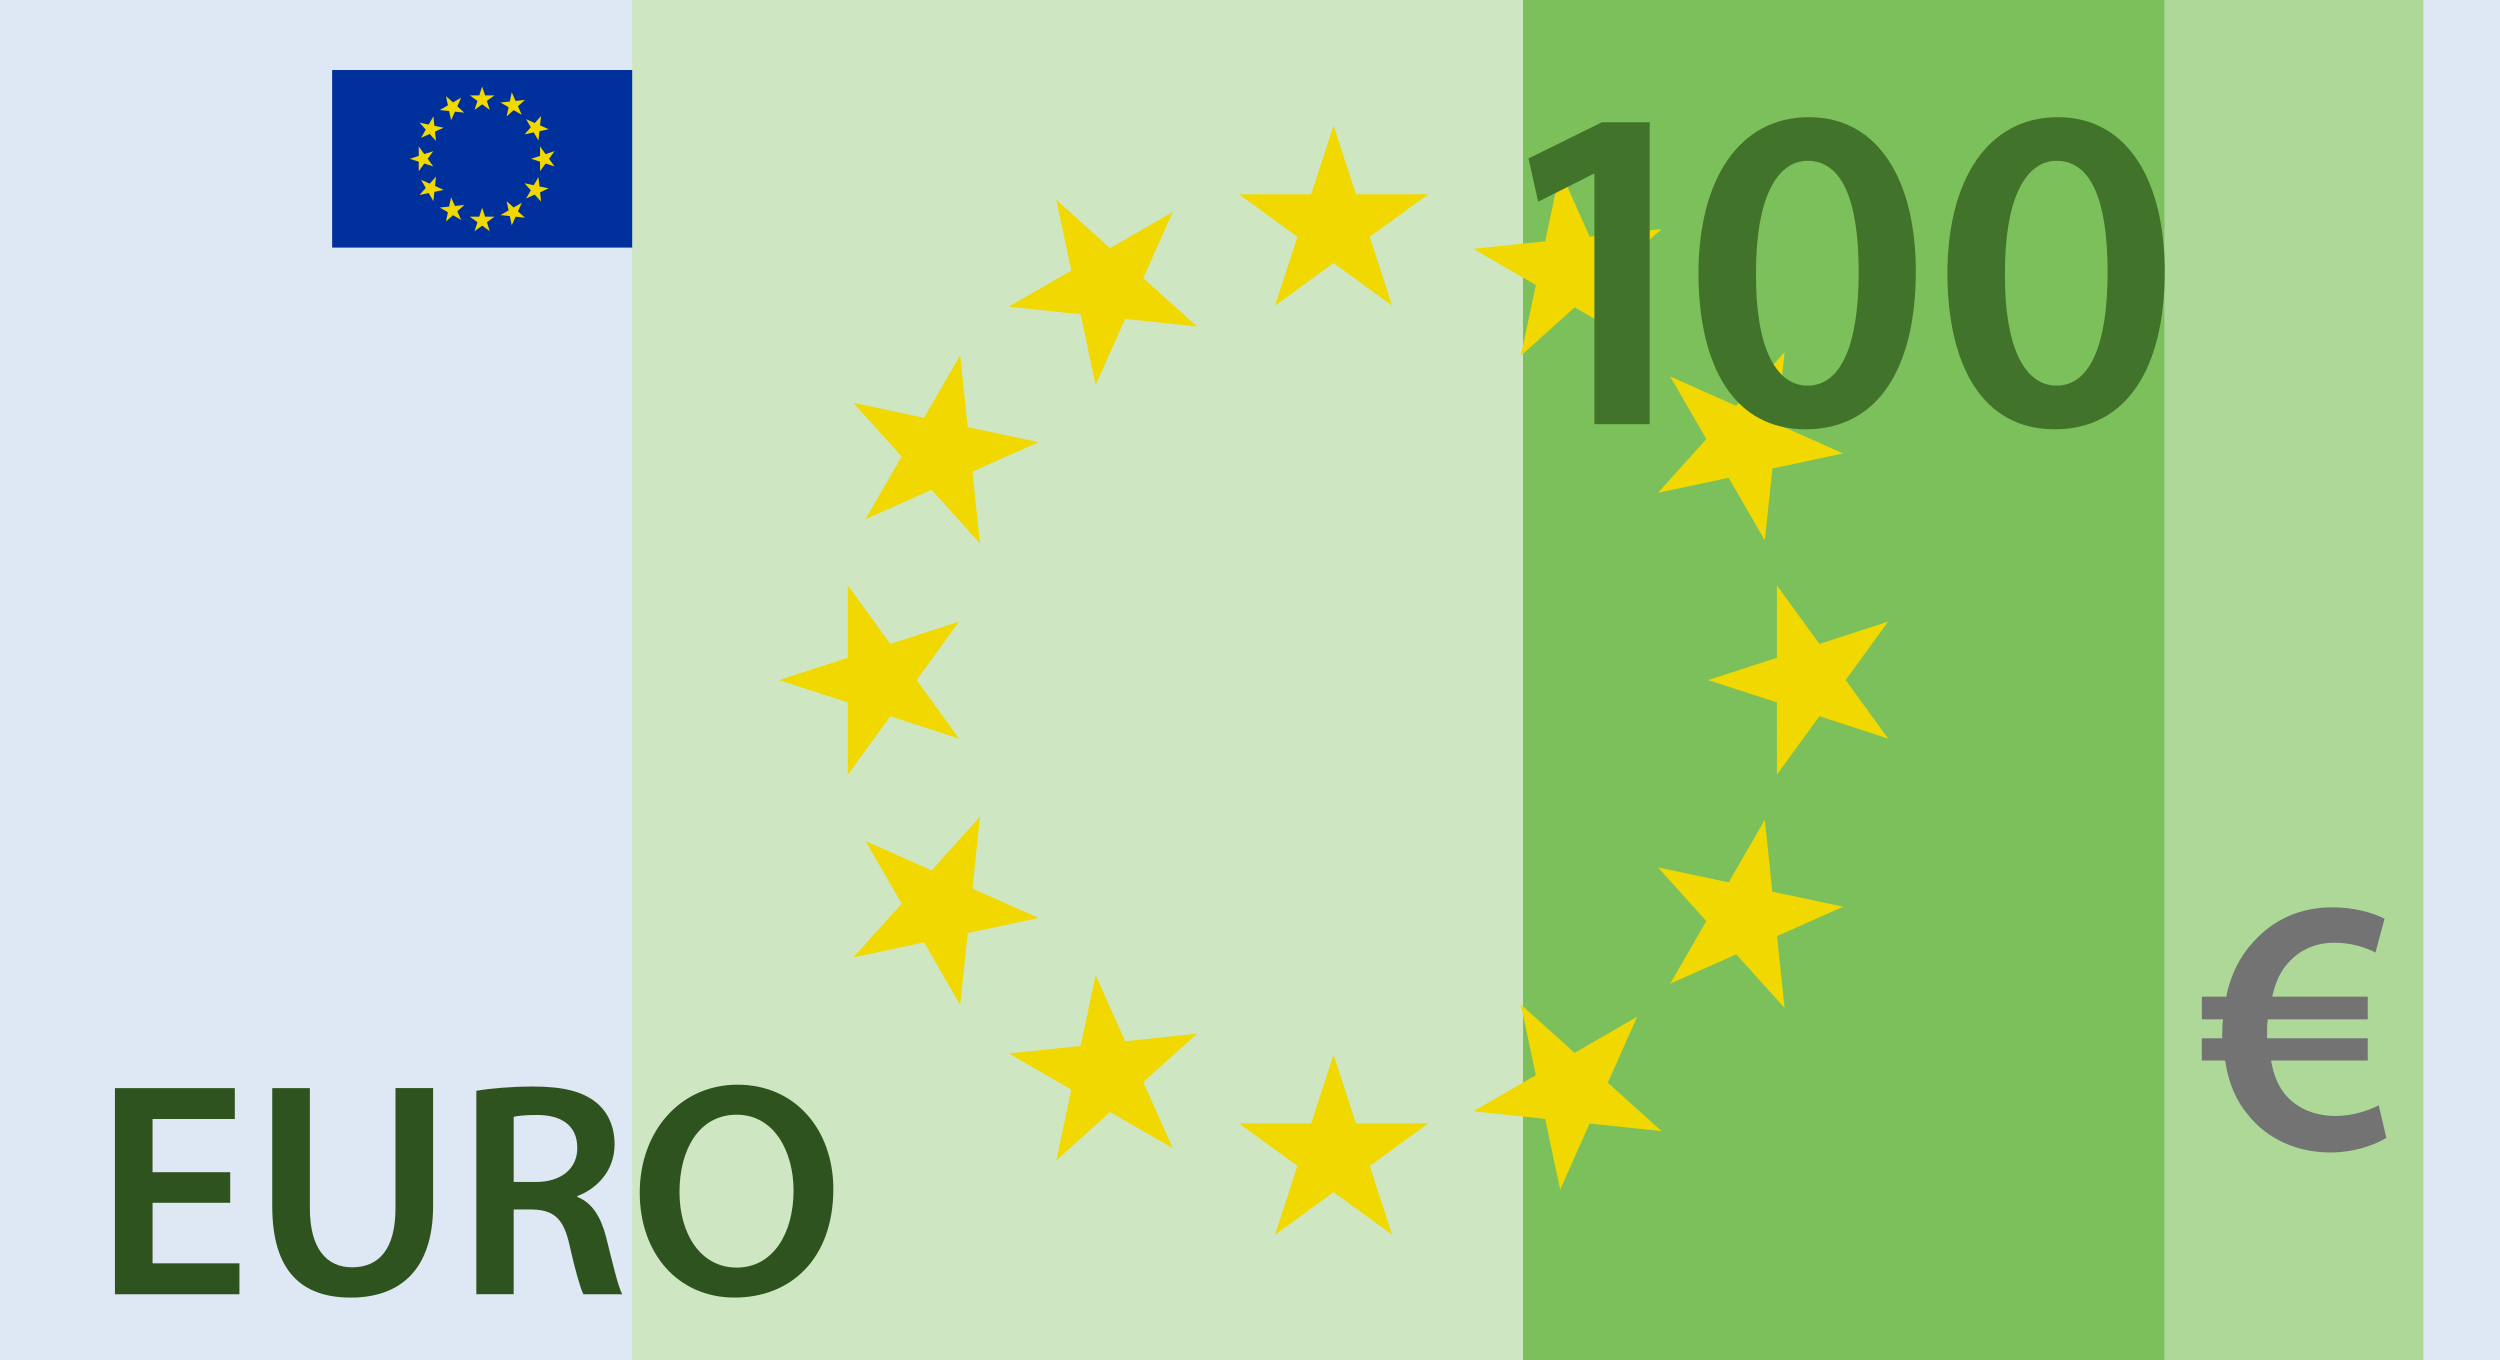 <svg id="_Слой_2" xmlns="http://www.w3.org/2000/svg" width="1080" height="587.59" viewBox="0 0 1080 587.59"><g id="Euro03_28722697"><g id="Euro03_28722697-2"><path d="M0 0h1080v587.59H0z" fill="#dee7f4"/><path d="M273.1.0h384.83v587.59H273.1z" fill="#cee7c2"/><path d="M657.93.0h277.24v587.59H657.93z" fill="#7cc05b"/><path d="M935.17.0h111.73v587.59H935.17z" fill="#add898"/><g><path d="M456.32 501.29 462.81 470.73 435.75 455.1 466.83 451.83 473.32 421.27 486.04 449.82 517.1 446.54 493.89 467.45 506.59 496 479.53 480.38 456.32 501.29z" fill="#f0d800"/><path d="M657.01 153.68 663.5 123.12 636.44 107.49 667.53 104.23 674.01 73.66 686.72 102.22 717.8 98.94 694.58 119.85 707.28 148.4 680.23 132.78 657.01 153.68z" fill="#f0d800"/><path d="M368.62 413.6 389.53 390.37 373.9 363.31 402.45 376.02 423.36 352.8 420.09 383.88 448.63 396.58 418.07 403.08 414.8 434.15 399.18 407.1 368.62 413.6z" fill="#f0d800"/><path d="M716.23 212.9 737.13 189.68 721.51 162.62 750.06 175.33 770.96 152.11 767.69 183.19 796.24 195.89 765.68 202.39 762.41 233.46 746.78 206.4 716.23 212.9z" fill="#f0d800"/><path d="M336.52 293.8 366.24 284.14V252.89L384.6 278.18 414.31 268.51 395.95 293.79 414.31 319.07 384.6 309.42 366.23 334.69 366.24 303.45 336.52 293.8z" fill="#f0d800"/><path d="M737.9 293.8 767.62 284.14V252.89L785.98 278.18 815.7 268.51 797.33 293.8 815.7 319.07 785.98 309.42 767.62 334.69 767.61 303.45 737.9 293.8z" fill="#f0d800"/><path d="M368.62 174.01 399.18 180.49 414.8 153.44 418.07 184.52 448.63 191.01 420.09 203.72 423.36 234.79 402.45 211.57 373.9 224.28 389.52 197.22 368.62 174.01z" fill="#f0d800"/><path d="M716.23 374.7 746.78 381.18 762.41 354.13 765.67 385.2 796.24 391.7 767.69 404.41 770.96 435.47 750.05 412.26 721.51 424.97 737.12 397.91 716.23 374.7z" fill="#f0d800"/><path d="M456.31 86.31 479.53 107.21 506.59 91.59 493.88 120.14 517.11 141.04 486.03 137.77 473.32 166.31 466.82 135.76 435.75 132.49 462.81 116.87 456.31 86.31z" fill="#f0d800"/><path d="M657 433.91 680.22 454.82 707.28 439.2 694.57 467.74 717.8 488.64 686.71 485.38 674.01 513.92 667.51 483.37 636.44 480.09 663.5 464.47 657 433.91z" fill="#f0d800"/><path d="M576.1 54.21 585.76 83.92h31.25L591.73 102.29 601.38 132 576.1 113.64 550.83 132 560.48 102.29 535.21 83.92H566.45L576.1 54.21z" fill="#f0d800"/><path d="M576.1 455.59 585.76 485.3h31.25L591.73 503.67 601.38 533.38 576.1 515.02 550.83 533.38 560.48 503.67 535.21 485.3H566.45L576.1 455.59z" fill="#f0d800"/></g><g><path d="M143.49 30.25h129.62v76.71H143.49z" fill="#00309c"/><g><path d="M192.65 95.69 193.5 91.7 189.97 89.66 194.03 89.24 194.87 85.25 196.54 88.97 200.59 88.55 197.56 91.28 199.22 95 195.69 92.96 192.65 95.69z" fill="#f0d800"/><path d="M218.86 50.31 219.71 46.32 216.17 44.28 220.23 43.85 221.08 39.86 222.74 43.59 226.79 43.16 223.76 45.89 225.42 49.62 221.89 47.58 218.86 50.31z" fill="#f0d800"/><path d="M181.21 84.25 183.94 81.21 181.89 77.68 185.63 79.34 188.35 76.3 187.92 80.36 191.65 82.02 187.66 82.87 187.23 86.93 185.19 83.4 181.21 84.25z" fill="#f0d800"/><path d="M226.58 58.04 229.31 55.01 227.28 51.48 231 53.14 233.74 50.1 233.31 54.16 237.03 55.82 233.04 56.67 232.61 60.72 230.58 57.19 226.58 58.04z" fill="#f0d800"/><path d="M177.01 68.6 180.9 67.34V63.26L183.29 66.56 187.17 65.3 184.77 68.6 187.17 71.9 183.29 70.64 180.9 73.94V69.86L177.01 68.6z" fill="#f0d800"/><path d="M229.42 68.6 233.3 67.34V63.26L235.69 66.56 239.57 65.3 237.18 68.6 239.57 71.9 235.69 70.64 233.3 73.94V69.86L229.42 68.6z" fill="#f0d800"/><path d="M181.21 52.96 185.19 53.81 187.23 50.28 187.66 54.34 191.65 55.18 187.92 56.84 188.35 60.9 185.62 57.87 181.89 59.53 183.94 55.99 181.21 52.96z" fill="#f0d800"/><path d="M226.58 79.16 230.58 80.01 232.61 76.48 233.04 80.54 237.03 81.38 233.31 83.04 233.74 87.1 231 84.07 227.28 85.73 229.31 82.2 226.58 79.16z" fill="#f0d800"/><path d="M192.65 41.51 195.69 44.24 199.22 42.21 197.56 45.93 200.59 48.66 196.54 48.23 194.87 51.96 194.03 47.97 189.97 47.54 193.5 45.51 192.65 41.51z" fill="#f0d800"/><path d="M218.86 86.9 221.89 89.62 225.42 87.59 223.76 91.32 226.79 94.04 222.74 93.62 221.08 97.34 220.23 93.35 216.17 92.93 219.71 90.89 218.86 86.9z" fill="#f0d800"/><path d="M208.29 37.32 209.55 41.2H213.63L210.33 43.6 211.59 47.48 208.29 45.08 205 47.48 206.26 43.6 202.95 41.2H207.04L208.29 37.32z" fill="#f0d800"/><path d="M208.29 89.72 209.55 93.61H213.63L210.33 96 211.59 99.89 208.29 97.48 205 99.89 206.26 96 202.95 93.61H207.04L208.29 89.72z" fill="#f0d800"/></g></g><g><path d="M99.46 519.6H65.91v26.16h37.52v13.35H49.65v-89.05h51.79v13.34H65.9v23h33.55v13.21z" fill="#2f531e"/><path d="M133.86 470.05v51.93c0 17.44 7.26 25.5 18.23 25.5 11.76.0 18.76-8.06 18.76-25.5v-51.93h16.25v50.87c0 27.47-14.14 39.64-35.54 39.64s-33.95-11.5-33.95-39.5v-51h16.25z" fill="#2f531e"/><path d="M205.78 471.23c6.08-1.06 15.2-1.85 24.57-1.85 12.81.0 21.53 2.12 27.49 7.14 4.89 4.1 7.66 10.3 7.66 17.84.0 11.49-7.8 19.29-16.11 22.33v.4c6.34 2.38 10.16 8.59 12.41 17.18 2.78 11.11 5.16 21.4 7 24.84h-16.77c-1.33-2.64-3.44-9.91-5.95-21.01-2.51-11.63-6.74-15.33-15.99-15.6h-8.18v36.6h-16.13v-87.87zm16.13 39.38h9.64c10.96.0 17.84-5.81 17.84-14.67.0-9.77-6.88-14.28-17.45-14.28-5.15.0-8.46.41-10.03.8v28.14z" fill="#2f531e"/><path d="M360 513.65c0 29.86-18.1 46.9-42.67 46.9s-40.96-19.16-40.96-45.32 17.17-46.64 42.28-46.64 41.35 19.69 41.35 45.06zm-66.46 1.31c0 18.11 9.12 32.64 24.71 32.64s24.57-14.66 24.57-33.29c0-16.78-8.32-32.76-24.57-32.76s-24.71 15.05-24.71 33.41z" fill="#2f531e"/></g><path d="M1030.9 491.56c-5.2 3.15-14.02 6.31-24.11 6.31-14.34.0-27.26-5.67-35.62-16.24-5.03-5.83-8.5-13.71-9.92-23.48h-10.08v-9.61h8.83v-2.52c0-1.89.16-3.95.32-5.68h-9.14v-9.77h10.55c1.89-9.61 6.15-17.81 11.83-23.79 8.51-9.46 20.01-14.82 34.03-14.82 9.46.0 17.33 2.36 22.54 4.89l-3.94 14.66c-4.1-2.21-10.56-4.26-17.65-4.26-7.88.0-14.81 2.84-20.01 8.67-3.31 3.47-5.67 8.66-6.94 14.65h41.28v9.77H979.7c-.32 1.73-.32 3.63-.32 5.52v2.68h43.49v9.61h-41.76c1.11 6.77 3.48 11.82 6.78 15.44 5.36 5.83 12.92 8.51 21.12 8.51 7.72.0 14.97-2.68 18.59-4.58l3.31 14.03z" fill="#737373"/><g><path d="M688.78 75.1h-.4l-23.88 12.04-4.21-18.67 31.7-15.65h20.67V183.25h-23.88V75.1z" fill="#41742a"/><path d="M827.63 117.23c0 41.94-16.46 68.23-47.55 68.23s-46.16-27.3-46.35-67.02c0-40.53 17.26-67.82 47.76-67.82s46.15 28.09 46.15 66.62zm-69.03 1.2c-.2 31.71 8.63 48.16 22.27 48.16 14.45.0 22.08-17.66 22.08-48.96s-7.23-48.16-22.08-48.16c-13.25.0-22.47 16.25-22.27 48.96z" fill="#41742a"/><path d="M935.17 117.23c0 41.94-16.46 68.23-47.55 68.23s-46.15-27.3-46.35-67.02c0-40.53 17.25-67.82 47.75-67.82s46.15 28.09 46.15 66.62zm-69.03 1.2c-.2 31.71 8.63 48.16 22.27 48.16 14.45.0 22.07-17.66 22.07-48.96s-7.23-48.16-22.07-48.16c-13.24.0-22.47 16.25-22.27 48.96z" fill="#41742a"/></g></g></g></svg>
